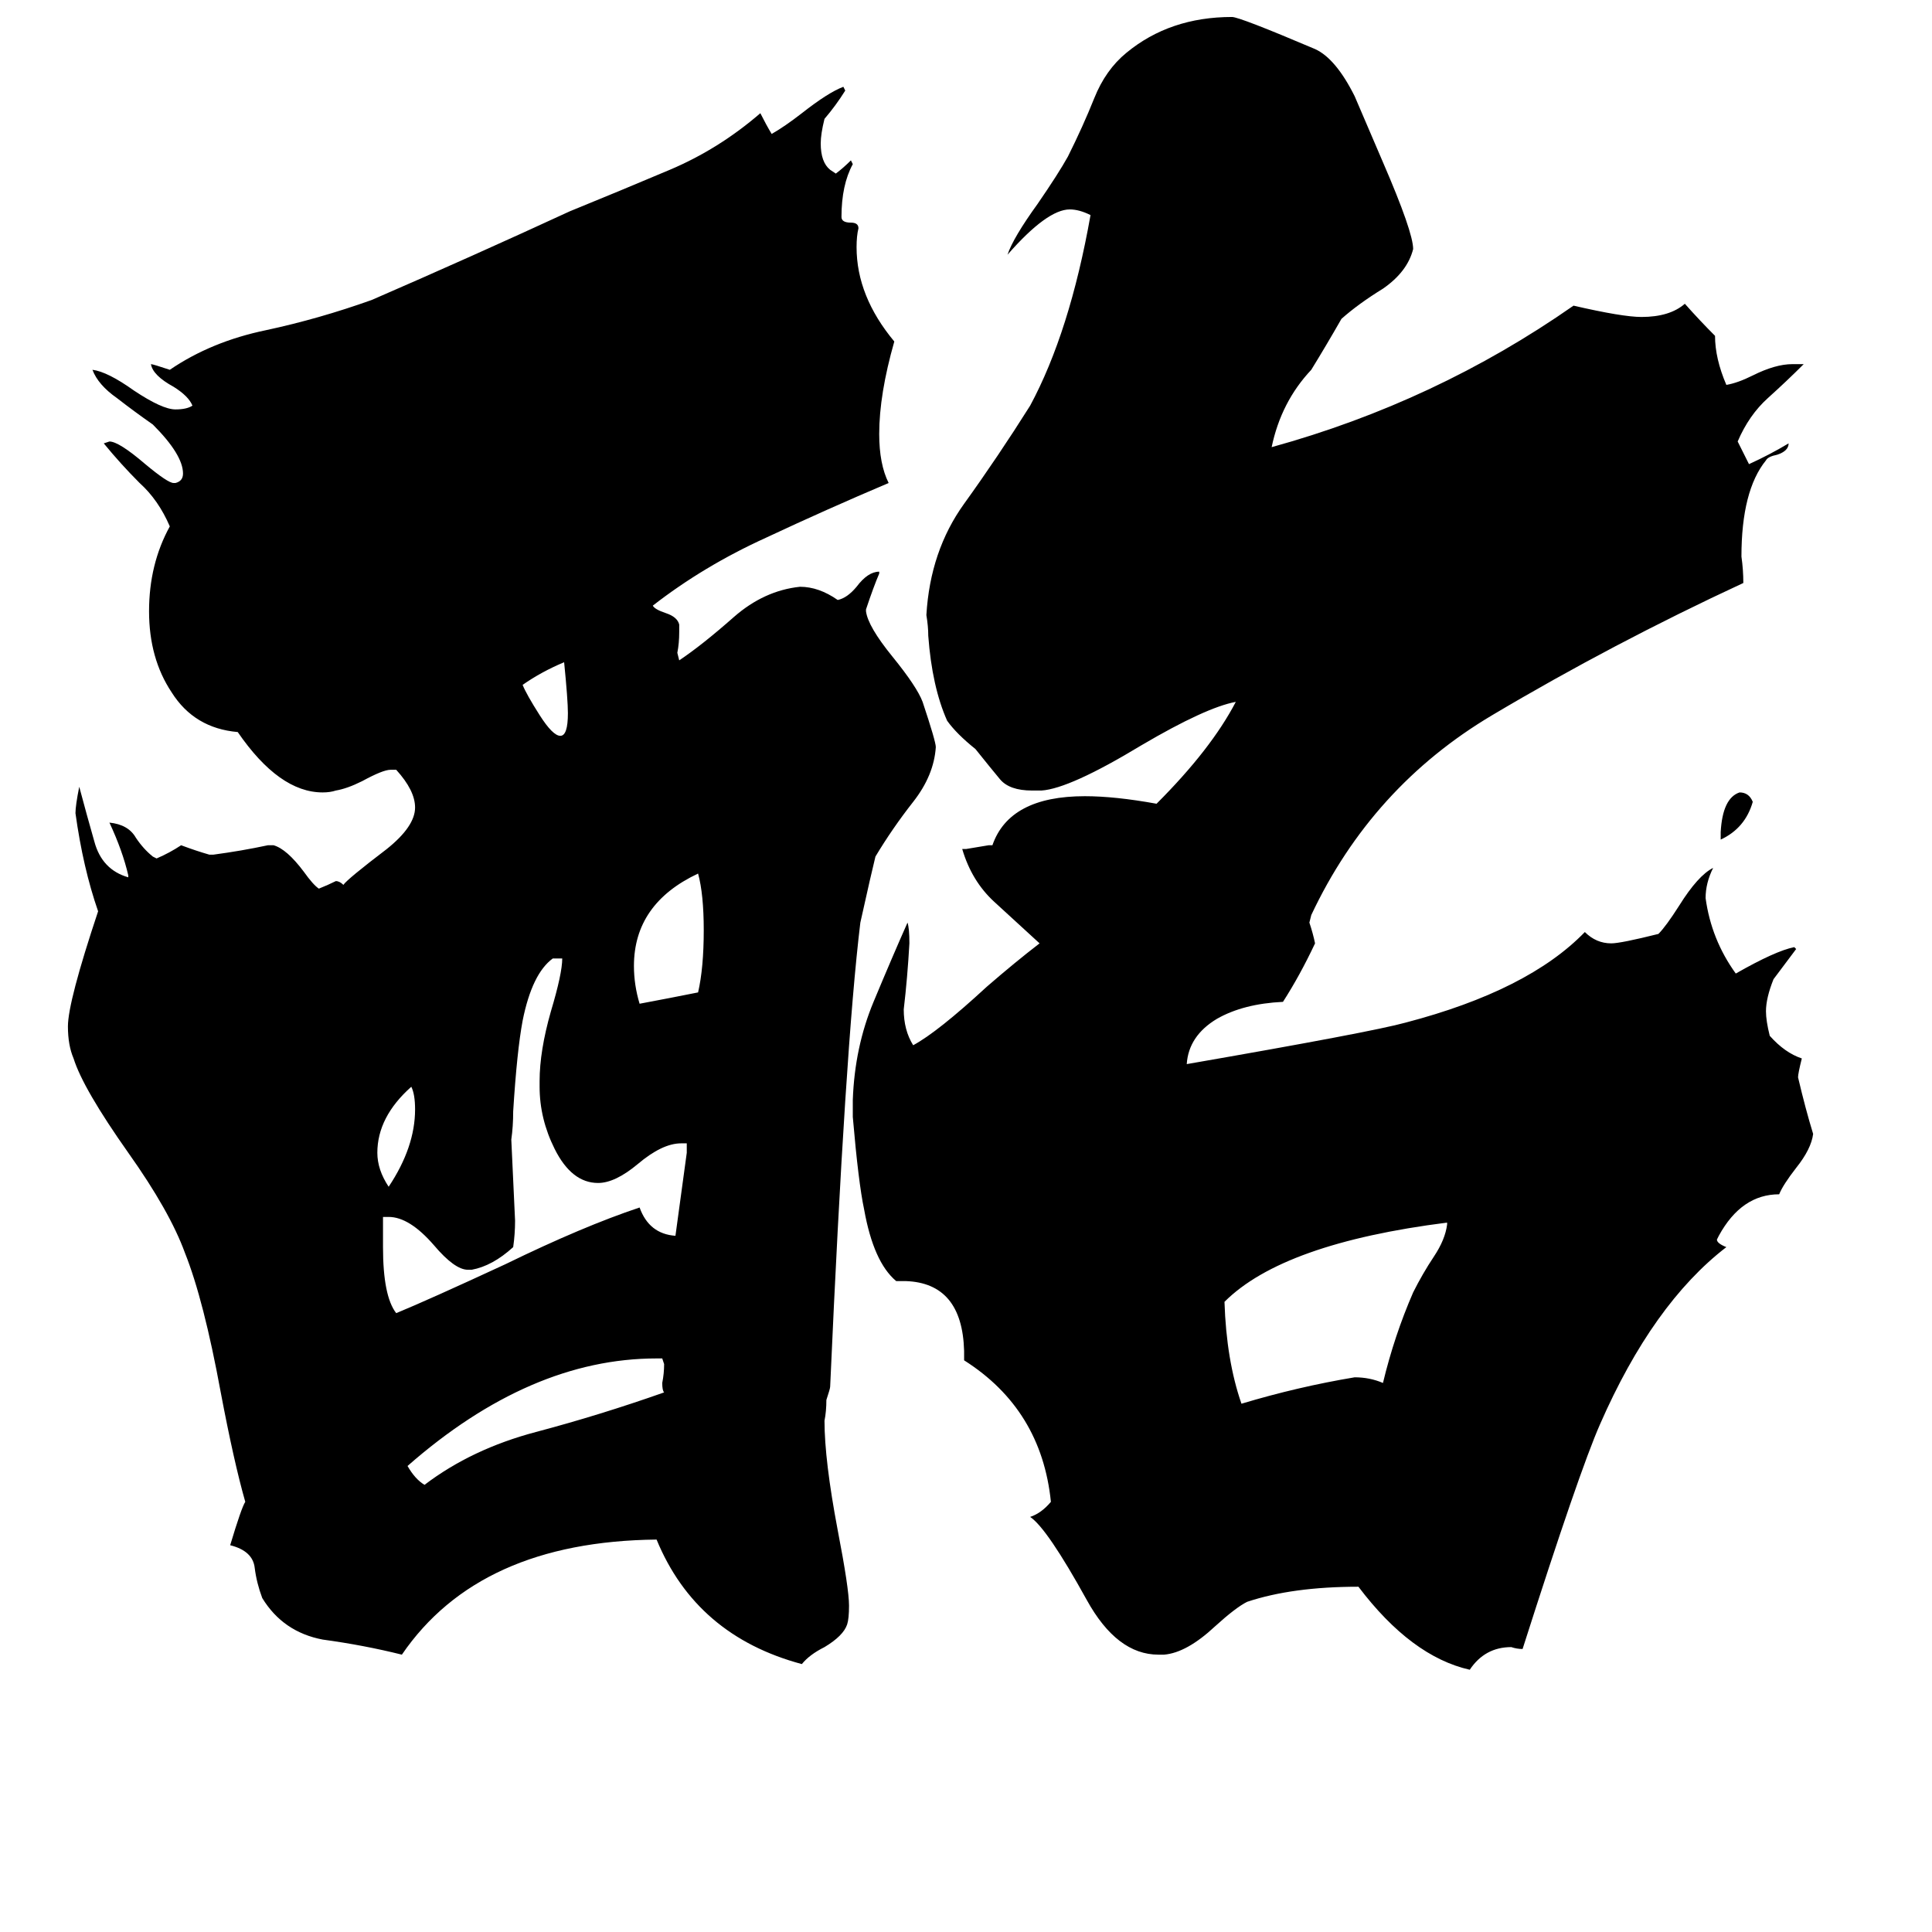 <svg xmlns="http://www.w3.org/2000/svg" viewBox="0 -800 1024 1024">
	<path fill="#000000" d="M912 -355V-359Q913 -377 922 -380Q927 -380 929 -375Q925 -361 912 -355ZM299 -449Q287 -444 277 -437Q279 -432 286 -421Q293 -410 297 -410Q301 -410 301 -422Q301 -429 299 -449ZM206 -171Q220 -192 220 -212Q220 -220 218 -224Q200 -208 200 -189Q200 -180 206 -171ZM370 -274Q373 -287 373 -307Q373 -326 370 -337Q336 -321 336 -288Q336 -278 339 -268Q355 -271 370 -274ZM351 -80H348Q281 -80 216 -23Q220 -16 225 -13Q250 -32 284 -41Q318 -50 352 -62Q351 -63 351 -67Q352 -72 352 -77ZM364 -189V-194H361Q351 -194 338 -183Q326 -173 317 -173Q303 -173 294 -191Q286 -207 286 -224V-227Q286 -243 292 -264Q298 -284 298 -292H293Q282 -284 277 -259Q274 -243 272 -211Q272 -203 271 -196Q272 -174 273 -153Q273 -146 272 -139Q261 -129 250 -127H248Q241 -127 230 -140Q217 -155 206 -155H203V-139Q203 -113 210 -104Q227 -111 268 -130Q309 -150 339 -160Q344 -146 358 -145Q361 -167 364 -189ZM767 -151V-152Q680 -141 649 -110Q650 -79 658 -56Q688 -65 718 -70Q726 -70 733 -67Q739 -92 749 -115Q754 -125 760 -134Q766 -143 767 -151ZM617 77H614Q592 77 576 48Q555 10 546 4Q552 2 557 -4Q552 -53 511 -79V-84Q510 -120 480 -121H475Q463 -131 458 -159Q455 -173 452 -208V-217Q453 -245 463 -269Q473 -293 481 -311Q482 -308 482 -300Q481 -282 479 -265Q479 -254 484 -246Q497 -253 523 -277Q538 -290 551 -300Q539 -311 527 -322Q515 -333 510 -350H512Q518 -351 524 -352H526Q535 -378 575 -378Q591 -378 613 -374Q642 -403 655 -428Q639 -425 605 -405Q567 -382 552 -381H547Q535 -381 530 -387Q525 -393 517 -403Q507 -411 502 -418Q494 -436 492 -463Q492 -468 491 -474Q493 -508 511 -533Q529 -558 546 -585Q567 -624 578 -686Q572 -689 567 -689Q555 -689 534 -665Q537 -674 550 -692Q561 -708 566 -717Q574 -733 580 -748Q586 -763 597 -772Q620 -791 653 -791Q657 -791 697 -774Q708 -769 718 -749Q721 -742 733 -714Q749 -677 749 -668Q746 -656 733 -647Q720 -639 711 -631Q703 -617 695 -604Q679 -587 674 -563Q761 -587 834 -638Q860 -632 870 -632Q885 -632 893 -639Q901 -630 909 -622Q909 -610 915 -596Q921 -597 929 -601Q941 -607 950 -607H956Q947 -598 937 -589Q927 -580 921 -566L927 -554Q938 -559 948 -565Q948 -561 942 -559Q937 -558 936 -556Q923 -540 923 -505Q924 -498 924 -491Q855 -459 791 -421Q727 -383 695 -315L694 -311Q696 -305 697 -300Q689 -283 680 -269Q659 -268 645 -260Q630 -251 629 -236Q727 -253 745 -258Q810 -275 840 -306Q846 -300 854 -300Q859 -300 879 -305Q883 -309 890 -320Q900 -336 908 -340Q904 -332 904 -324Q907 -302 920 -284Q941 -296 951 -298L952 -297Q946 -289 940 -281Q936 -271 936 -264Q936 -259 938 -251Q946 -242 955 -239Q953 -231 953 -229Q957 -212 961 -199Q960 -191 952 -181Q945 -172 943 -167Q923 -167 911 -145L910 -143Q910 -141 915 -139Q876 -109 848 -45Q837 -20 807 74Q804 74 801 73Q787 73 779 85Q748 78 720 41Q685 41 661 49Q655 52 644 62Q629 76 617 77ZM459 -477V-476Q460 -468 473 -452Q486 -436 489 -428Q496 -407 496 -404Q495 -389 484 -375Q473 -361 464 -346Q462 -338 456 -311Q448 -245 440 -65Q440 -64 438 -58Q438 -52 437 -47Q437 -26 444 11Q450 42 450 51Q450 58 449 61Q447 67 437 73Q429 77 425 82Q369 67 348 16Q254 17 213 77Q193 72 171 69Q150 65 139 47Q136 39 135 31Q134 22 122 19Q128 -1 130 -4Q124 -25 117 -62Q108 -111 98 -136Q90 -158 68 -189Q44 -223 39 -239Q36 -246 36 -256Q36 -269 52 -317Q44 -340 40 -369Q40 -373 42 -383Q46 -368 50 -354Q54 -339 68 -335V-336Q65 -349 58 -364Q68 -363 72 -356Q76 -350 81 -346L83 -345Q90 -348 96 -352Q104 -349 111 -347H113Q128 -349 142 -352H145Q152 -350 161 -338Q166 -331 169 -329Q174 -331 178 -333Q180 -333 182 -331Q184 -334 205 -350Q220 -362 220 -372Q220 -381 210 -392H207Q203 -392 192 -386Q184 -382 178 -381Q175 -380 171 -380Q148 -380 126 -412Q103 -414 91 -433Q79 -451 79 -476Q79 -501 90 -521Q84 -535 74 -544Q64 -554 55 -565L58 -566Q63 -566 77 -554Q89 -544 92 -544H93Q97 -545 97 -549Q97 -559 81 -575Q71 -582 62 -589Q52 -596 49 -604Q57 -603 71 -593Q86 -583 93 -583Q99 -583 102 -585Q100 -590 92 -595Q81 -601 80 -607Q81 -607 90 -604Q112 -619 141 -625Q169 -631 197 -641Q250 -664 302 -688Q329 -699 355 -710Q381 -721 403 -740Q406 -734 409 -729Q416 -733 425 -740Q439 -751 447 -754L448 -752Q443 -744 437 -737Q435 -729 435 -724Q435 -714 440 -710L443 -708Q447 -711 451 -715L452 -713Q446 -702 446 -685Q446 -682 451 -682Q455 -682 455 -679Q454 -675 454 -669Q454 -643 474 -619Q466 -591 466 -570Q466 -554 471 -544Q438 -530 406 -515Q373 -500 346 -479Q347 -477 353 -475Q359 -473 360 -469V-465Q360 -459 359 -454L360 -450Q372 -458 389 -473Q405 -487 424 -489Q434 -489 444 -482Q449 -483 454 -489Q460 -497 466 -497V-496Q463 -489 459 -477Z"/>
</svg>